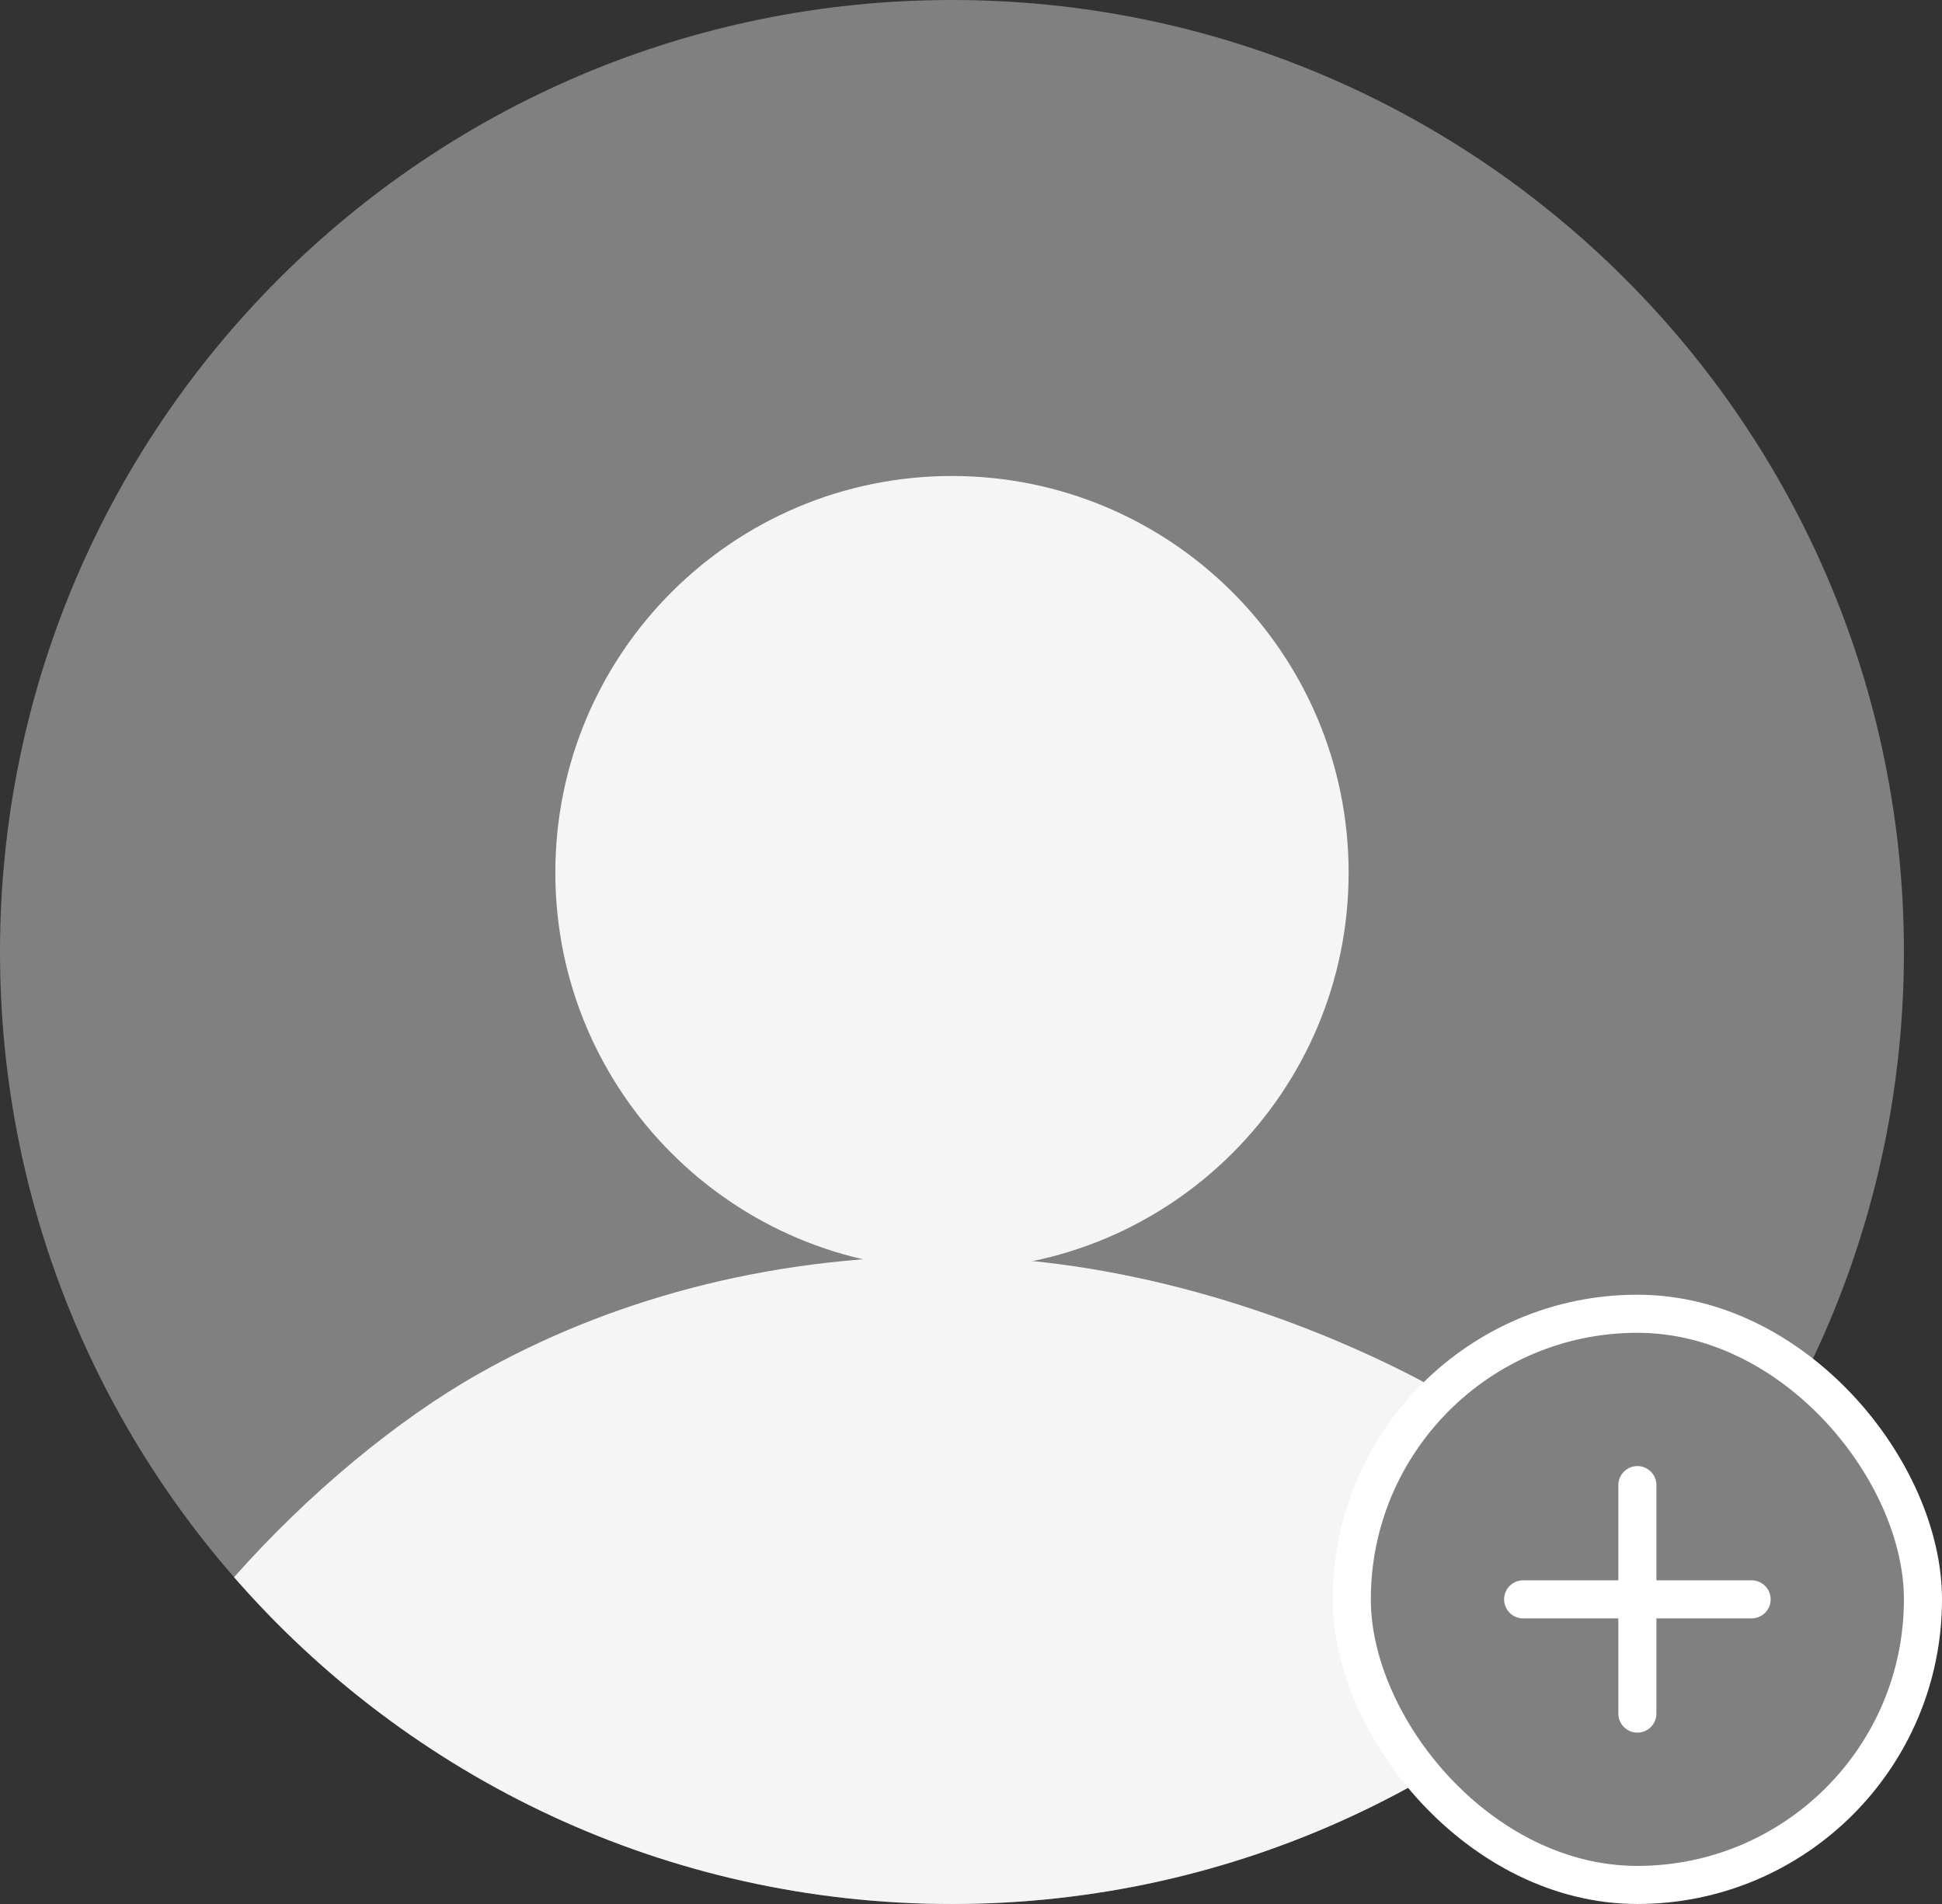 <svg width="51" height="50" viewBox="0 0 51 50" fill="none" xmlns="http://www.w3.org/2000/svg">
<rect x="0" y="0" width="51" height="50" fill="#333333" stroke="none"/>
<path d="M25 50C38.807 50 50 38.807 50 25C50 11.193 38.807 0 25 0C11.193 0 0 11.193 0 25C0 38.807 11.193 50 25 50Z" fill="#808080"/>
<path d="M25 33.333C30.753 33.333 35.417 28.67 35.417 22.917C35.417 17.164 30.753 12.5 25 12.5C19.247 12.5 14.584 17.164 14.584 22.917C14.584 28.67 19.247 33.333 25 33.333Z" fill="#F5F5F5"/>
<path fill-rule="evenodd" clip-rule="evenodd" d="M43.804 41.475C39.221 46.701 32.496 50 25 50C17.477 50 10.731 46.677 6.147 41.419C8.074 39.24 10.427 37.286 12.575 36.073C15.899 34.194 20.055 32.991 24.728 32.991C29.4 32.991 33.781 34.462 36.965 36.073C39.079 37.142 41.649 39.085 43.804 41.475Z" fill="#F5F5F5"/>
<rect x="35.5" y="34.5" width="15" height="15" rx="7.5" fill="#808080"/>
<rect x="35.5" y="34.5" width="15" height="15" rx="7.5" stroke="white"/>
<path d="M43 39V45" stroke="white" stroke-linecap="round" stroke-linejoin="round"/>
<path d="M40 42H46" stroke="white" stroke-linecap="round" stroke-linejoin="round"/>
</svg>